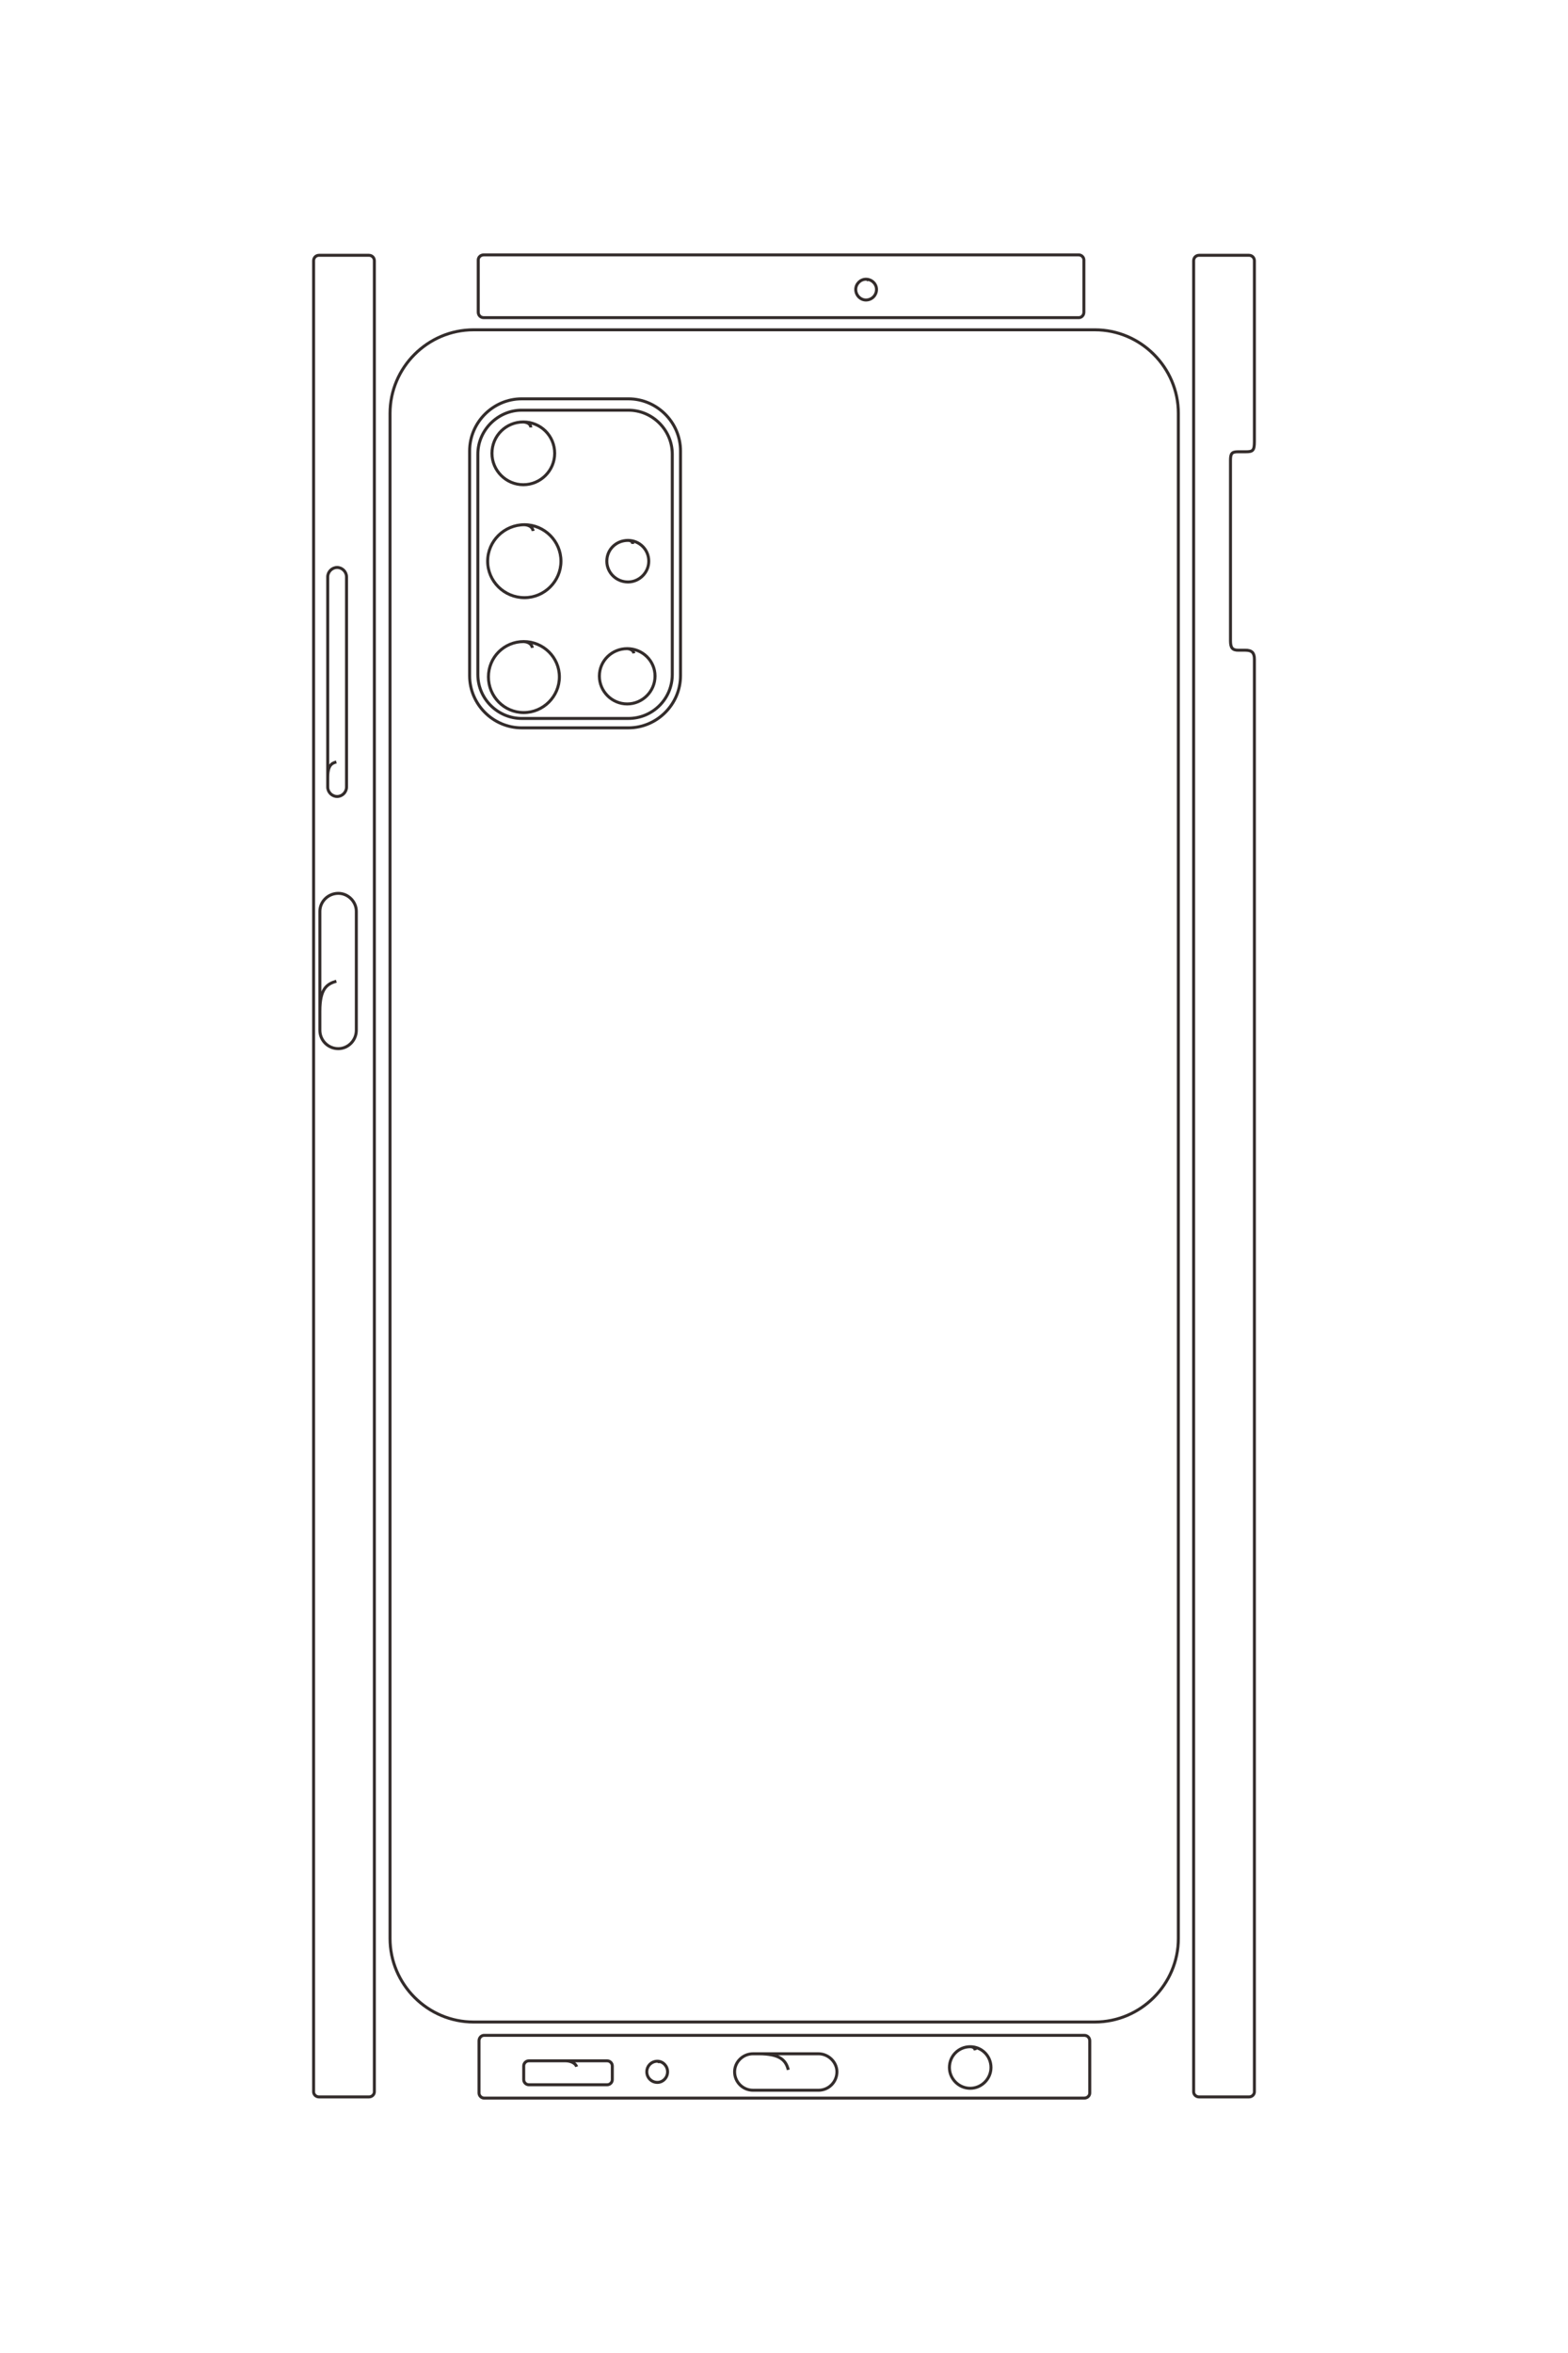 <?xml version="1.0" encoding="UTF-8"?>
<!DOCTYPE svg PUBLIC "-//W3C//DTD SVG 1.1//EN" "http://www.w3.org/Graphics/SVG/1.1/DTD/svg11.dtd">
<!-- Creator: CorelDRAW X8 -->
<svg xmlns="http://www.w3.org/2000/svg" xml:space="preserve" width="40mm" height="60mm" version="1.1" style="shape-rendering:geometricPrecision; text-rendering:geometricPrecision; image-rendering:optimizeQuality; fill-rule:evenodd; clip-rule:evenodd"
viewBox="0 0 4000 6000"
 xmlns:xlink="http://www.w3.org/1999/xlink">
 <defs>
  <style type="text/css">
   <![CDATA[
    .str0 {stroke:#332C2B;stroke-width:7.62}
    .fil0 {fill:none}
   ]]>
  </style>
 </defs>
 <g id="图层_x0020_1">
  <path class="fil0 str0" d="M1208 841l1585 0c117,0 213,96 213,213l0 3889c0,117 -96,213 -213,213l-1585 0c-117,0 -213,-96 -213,-213l0 -3889c0,-117 96,-213 213,-213zm123 176l272 0c73,0 133,60 133,133l0 573c0,73 -60,133 -133,133l-272 0c-73,0 -133,-60 -133,-133l0 -573c0,-73 60,-133 133,-133zm0 29l272 0c62,0 112,51 112,112l0 562c0,62 -50,112 -112,112l-272 0c-61,0 -112,-50 -112,-112l0 -562c0,-61 51,-112 112,-112zm23 44c0,-7 -6,-13 -19,-14 -44,0 -80,35 -80,80 0,44 36,80 80,80 44,0 80,-36 80,-80 0,-45 -36,-80 -80,-80m25 278c-1,-8 -8,-15 -22,-16 -52,0 -94,42 -94,93 0,51 42,93 94,93 51,0 93,-42 93,-93 0,-51 -42,-93 -93,-93m20 314c-1,-8 -8,-15 -22,-16 -50,0 -90,40 -90,90 0,50 40,91 90,91 50,0 91,-41 91,-91 0,-50 -41,-90 -91,-90m278 -249c0,-5 -4,-9 -12,-9 -30,0 -54,23 -54,53 0,29 24,53 54,53 29,0 53,-24 53,-53 0,-30 -24,-53 -53,-53m15 288c-1,-6 -6,-11 -17,-12 -39,0 -71,31 -71,70 0,39 32,71 71,71 39,0 71,-32 71,-71 0,-39 -32,-70 -71,-70m-786 -1003l127 0c8,0 14,6 14,14l0 4669c0,7 -6,13 -14,13l-127 0c-8,0 -14,-6 -14,-13l0 -4669c0,-8 6,-14 14,-14zm44 1292c-12,3 -22,9 -22,39l0 25c0,13 11,24 24,24l0 0c13,0 24,-11 24,-24l0 -536c0,-13 -11,-24 -24,-24l0 0c-13,0 -24,11 -24,24l0 511m22 520c-24,7 -42,19 -42,76l0 49c0,26 21,47 47,47l0 0c25,0 46,-21 46,-47l0 -303c0,-25 -21,-46 -46,-46l0 0c-26,0 -47,21 -47,46l0 254m2243 -1927l127 0c8,0 14,6 14,14l0 461c0,23 -4,26 -22,26 -7,0 -13,0 -20,0 -16,0 -19,5 -19,22l0 460c0,18 5,24 20,24l18 0c17,0 23,7 23,23l0 3653c0,7 -6,13 -14,13l-127 0c-8,0 -14,-6 -14,-13l0 -4669c0,-8 6,-14 14,-14zm-1825 -1l1518 0c7,0 13,6 13,13l0 133c0,8 -6,14 -13,14l-1518 0c-8,0 -14,-6 -14,-14l0 -133c0,-7 6,-13 14,-13zm982 66c-1,-2 -3,-4 -7,-4 -14,0 -26,12 -26,26 0,15 12,27 26,27 15,0 27,-12 27,-27 0,-14 -12,-26 -27,-26m-974 4478l1531 0c8,0 14,6 14,14l0 133c0,7 -6,13 -14,13l-1531 0c-7,0 -13,-6 -13,-13l0 -133c0,-8 6,-14 13,-14zm776 88c-6,-23 -19,-41 -76,-41l-14 0c-26,0 -47,21 -47,46l0 0c0,26 21,47 47,47l167 0c26,0 47,-21 47,-47l0 0c0,-25 -22,-46 -47,-46l-153 0m553 -9c-1,-5 -5,-9 -13,-9 -29,0 -53,23 -53,53 0,29 24,53 53,53 29,0 53,-24 53,-53 0,-30 -24,-53 -53,-53m-792 42c0,-2 -2,-4 -6,-5 -15,0 -27,12 -27,27 0,15 12,27 27,27 14,0 26,-12 26,-27 0,-15 -12,-27 -26,-27m-206 14c-3,-10 -17,-15 -28,-15l-94 0c-7,0 -13,6 -13,13l0 35c0,7 6,13 13,13l200 0c7,0 13,-6 13,-13l0 -35c0,-7 -6,-13 -13,-13l-106 0"/>
 </g>
</svg>
